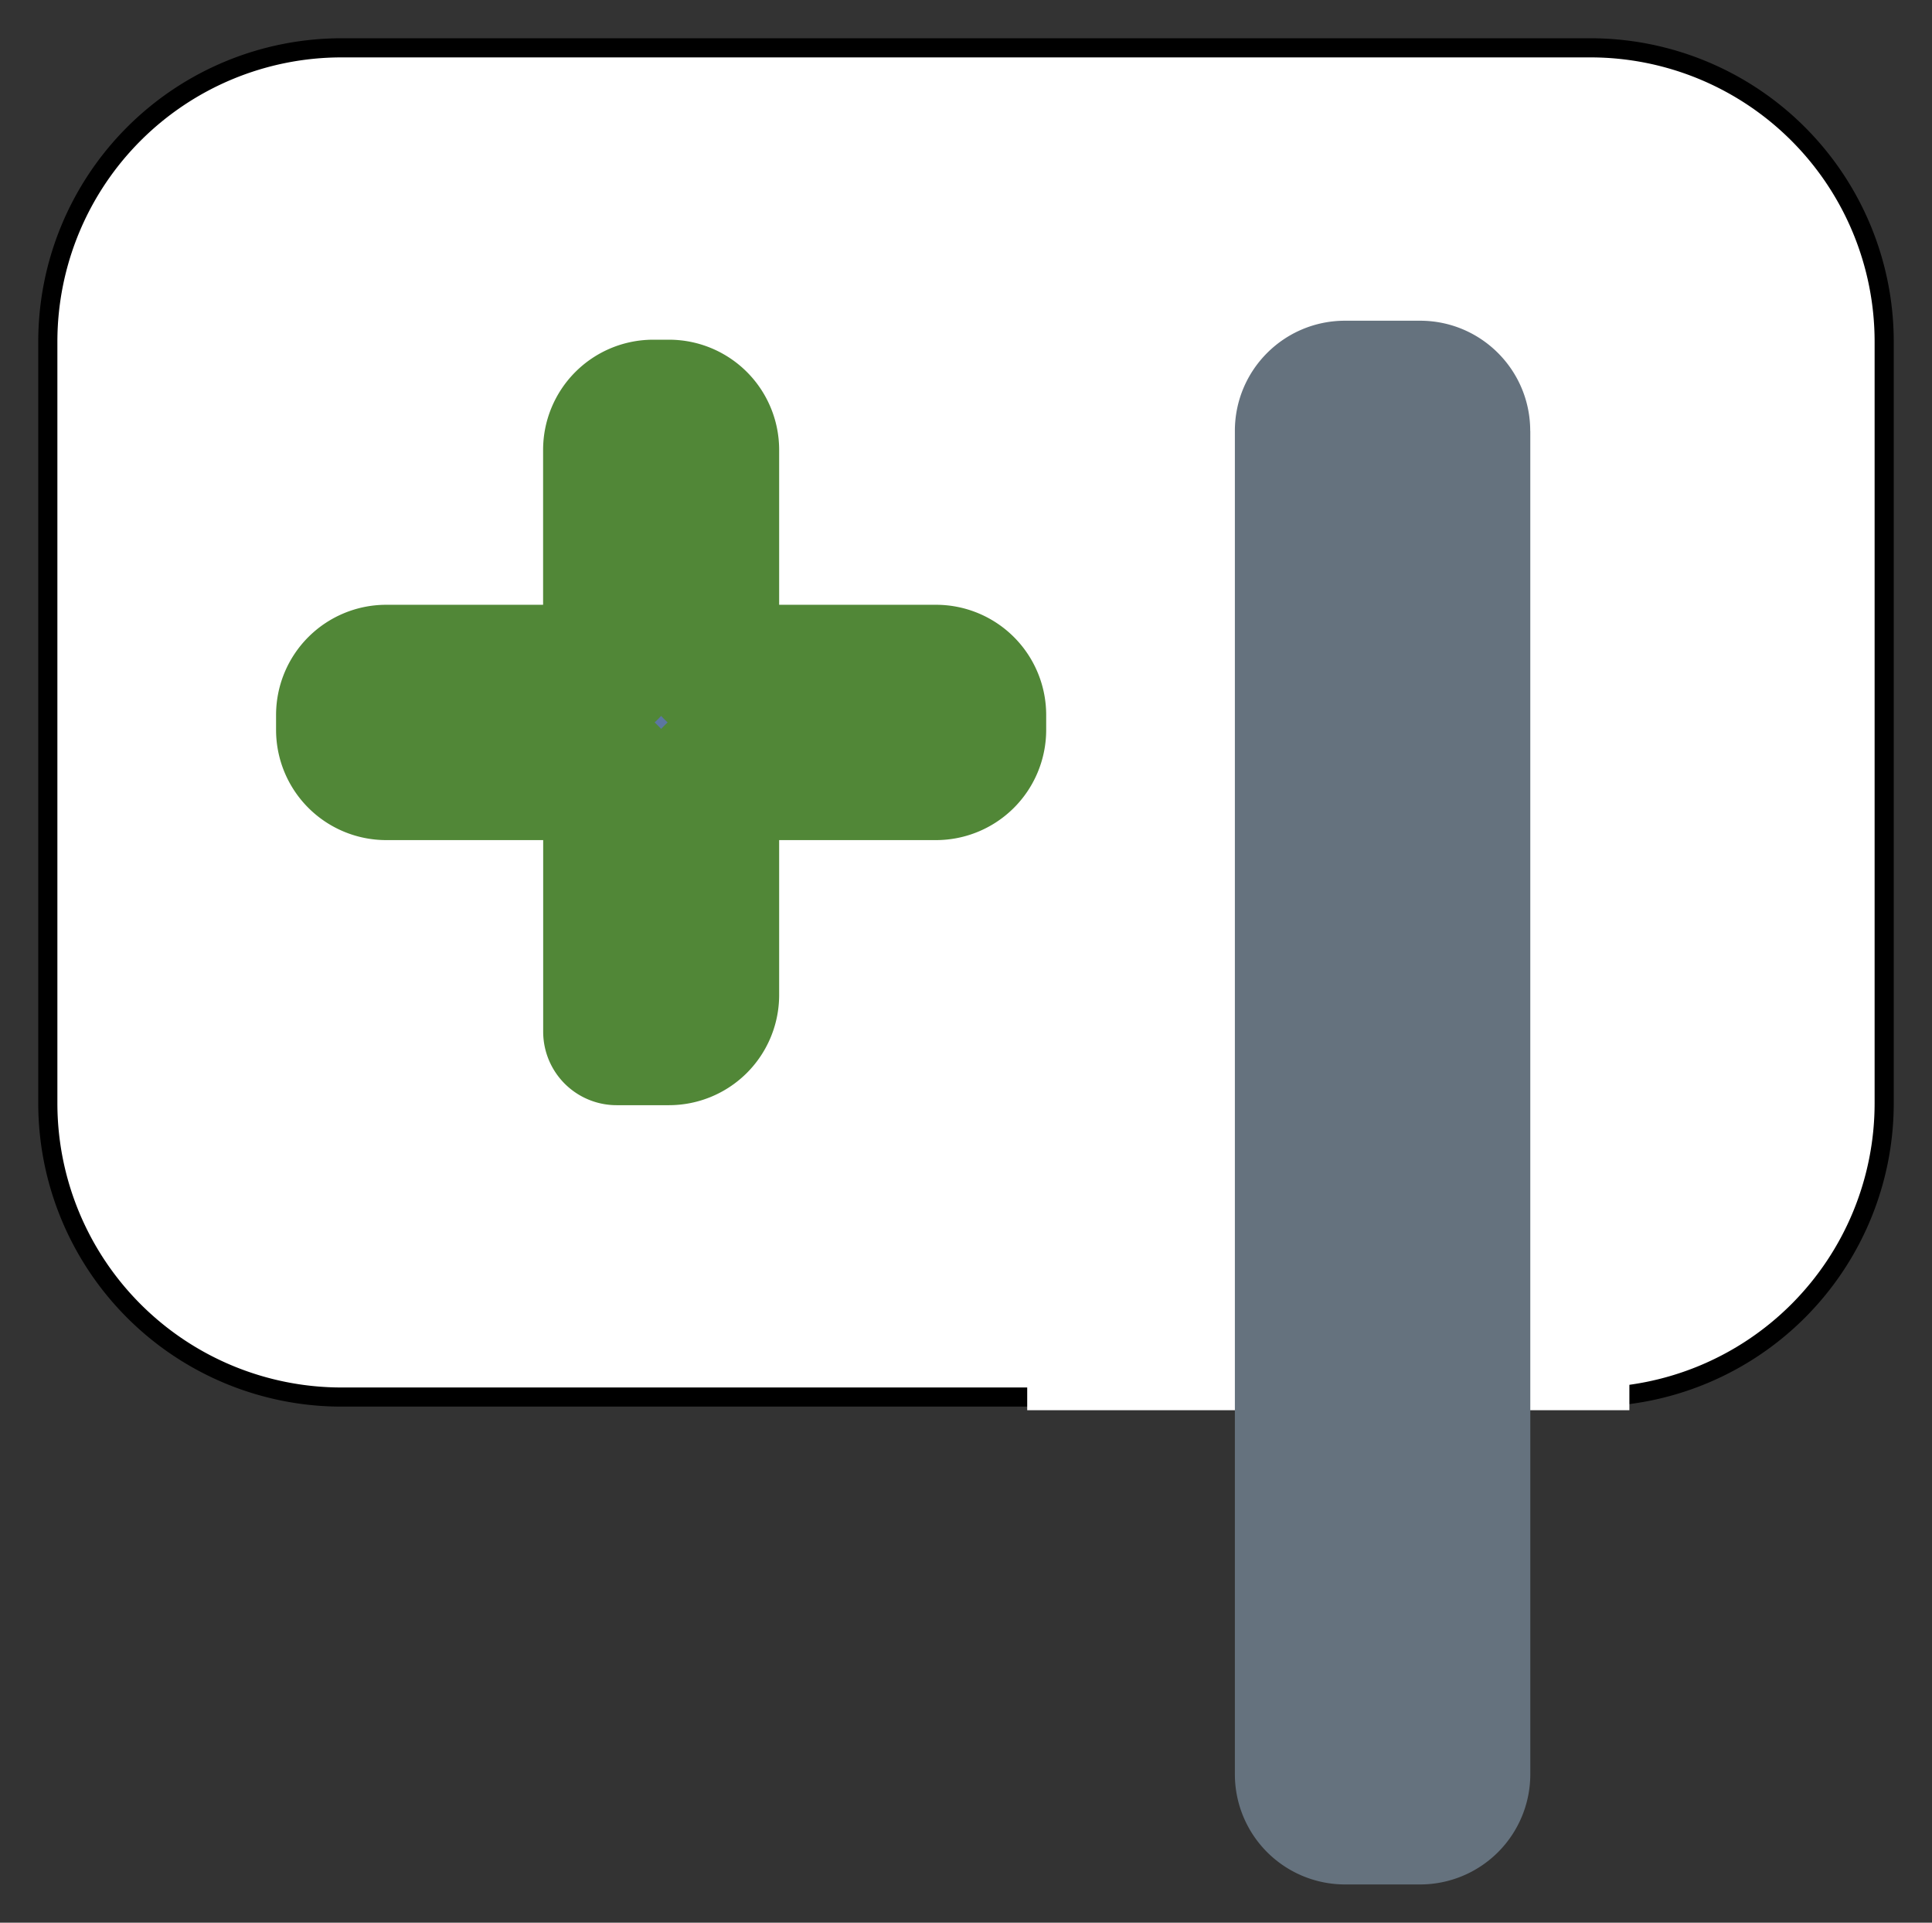 <svg xmlns="http://www.w3.org/2000/svg" viewBox="-992.625 -3291.165 25.25 25.125" width="25.25" height="25.125"><rect x="-992.625" y="-3291.165" width="25.25" height="25.125" fill="#333333" stroke="none"/><g fill="none"><path d="M-968-3286.7v9.951a3.84 3.84 0 0 1-3.84 3.84h-16.32a3.84 3.84 0 0 1-3.84-3.84v-9.951a3.84 3.84 0 0 1 3.84-3.84h16.32a3.84 3.84 0 0 1 3.84 3.84Z" fill="#fff"/><path d="M-968-3286.7v9.951a3.84 3.84 0 0 1-3.84 3.84h-16.32a3.84 3.84 0 0 1-3.84-3.84v-9.951a3.84 3.84 0 0 1 3.84-3.84h16.32a3.84 3.84 0 0 1 3.84 3.84Z" stroke="#000" stroke-linecap="round" stroke-linejoin="round" stroke-width=".25"/><path d="M-979.2-3272.737h7.87v-10.32h-7.87v10.32Z" fill="#fff"/><path d="M-972.625-3285.534v17.554a1.44 1.44 0 0 1-1.44 1.44h-.981a1.44 1.44 0 0 1-1.44-1.44v-17.554c0-.796.644-1.44 1.44-1.44h.98c.796 0 1.44.644 1.44 1.44Z" fill="#65727e"/><path d="M-984.566-3277.683v-2.984a.48.48 0 0 0-.48-.48h-2.531a.48.48 0 0 1-.48-.48v-.195a.48.48 0 0 1 .48-.48h2.53a.48.48 0 0 0 .48-.48v-2.504a.48.48 0 0 1 .48-.48h.205a.48.48 0 0 1 .48.48v2.504c0 .265.215.48.48.48h2.53a.48.48 0 0 1 .48.48v.195a.48.48 0 0 1-.48.48h-2.53a.48.48 0 0 0-.48.48v2.504a.48.48 0 0 1-.48.48h-.684Z" fill="#5c76a2"/><path d="M-984.566-3277.683v-2.984a.48.48 0 0 0-.48-.48h-2.531a.48.48 0 0 1-.48-.48v-.195a.48.48 0 0 1 .48-.48h2.53a.48.48 0 0 0 .48-.48s0 0 0 0v-2.504a.48.48 0 0 1 .48-.48s0 0 0 0h.205a.48.48 0 0 1 .48.48v2.504c0 .265.215.48.48.48h2.53a.48.48 0 0 1 .48.48v.195a.48.48 0 0 1-.48.48h-2.53a.48.48 0 0 0-.48.48v2.504a.48.48 0 0 1-.48.48h-.684Z" stroke="#518737" stroke-linecap="round" stroke-linejoin="round" stroke-width="1.92"/></g></svg>